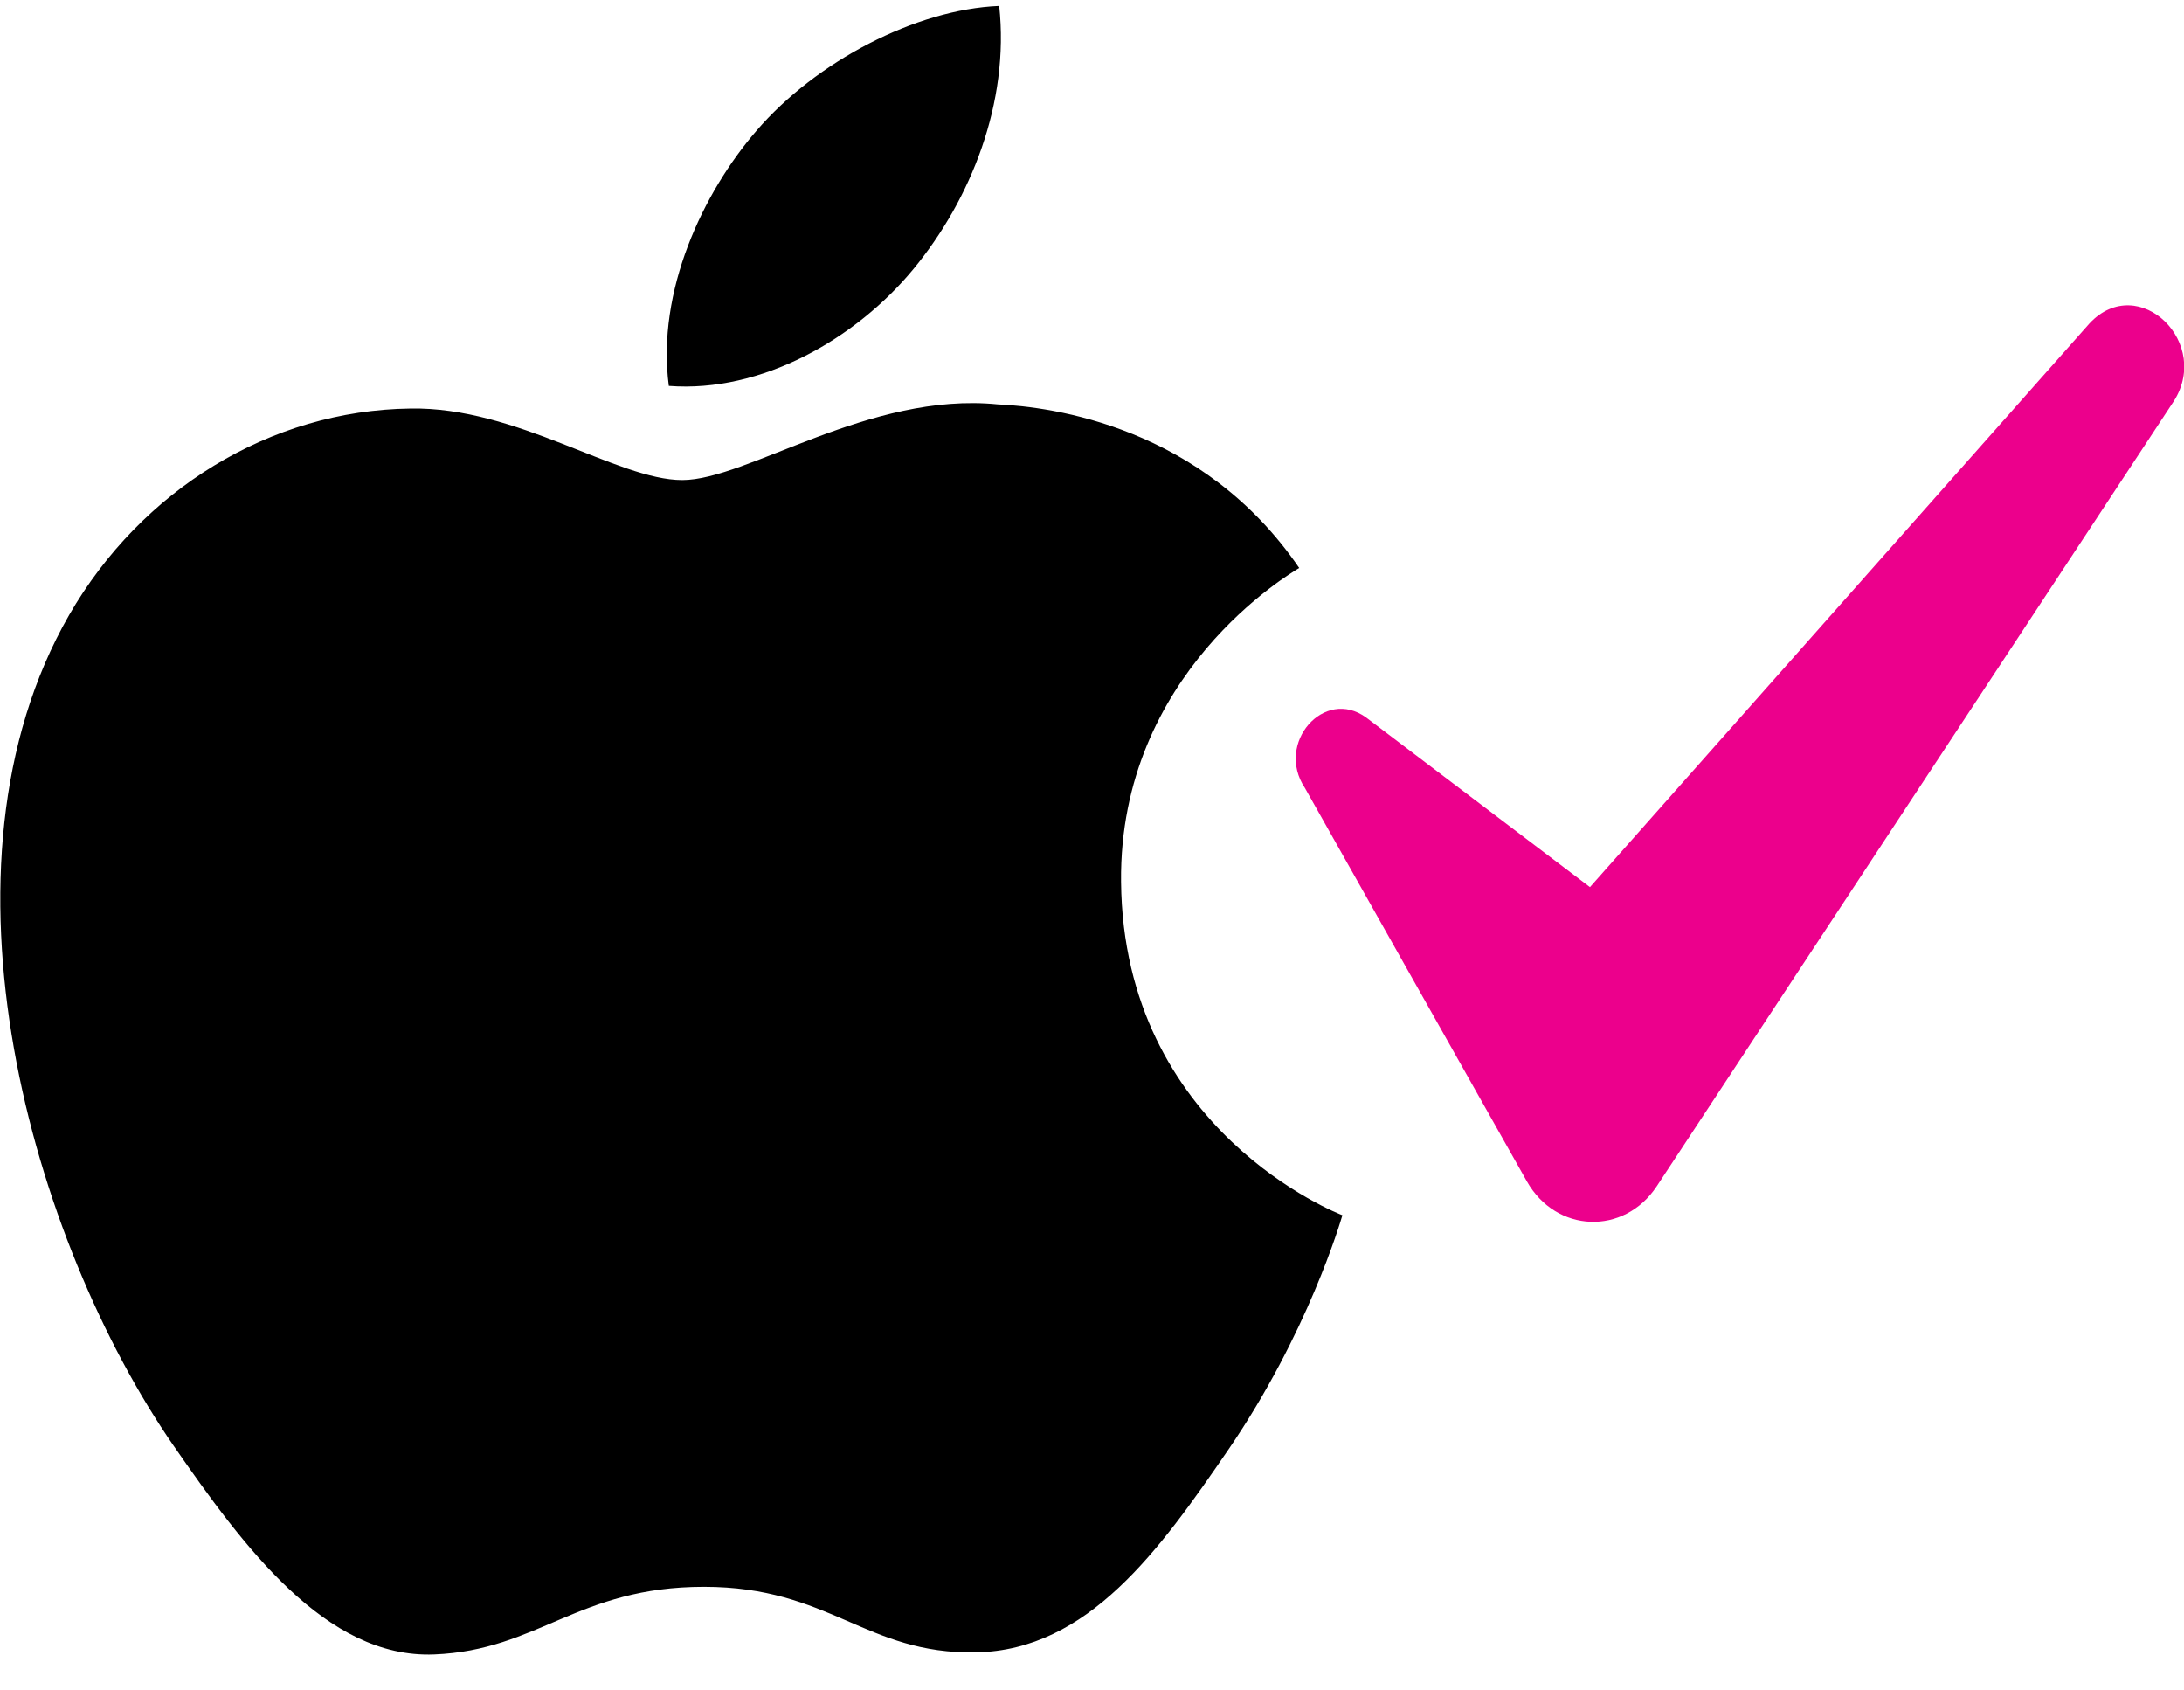 <?xml version="1.0" encoding="utf-8"?>
<!-- Generator: Adobe Illustrator 23.0.2, SVG Export Plug-In . SVG Version: 6.00 Build 0)  -->
<svg version="1.1" id="Layer_1" xmlns="http://www.w3.org/2000/svg" xmlns:xlink="http://www.w3.org/1999/xlink" x="0px" y="0px"
	 viewBox="0 0 73.31 56.7" style="enable-background:new 0 0 73.31 56.7;" xml:space="preserve">
<style type="text/css">
	.st0{fill:#EC008C;}
</style>
<path class="st0" d="M53.37,29.77l-7.51-5.69c-1.41-1.03-3.06,0.86-2.06,2.36l7.45,13.2c0.98,1.74,3.26,1.83,4.36,0.17l17.3-26.26
	c1.4-2.01-1.12-4.46-2.77-2.7L53.37,29.77z"/>
<g>
	<path d="M37.63,29.59c0.08,8.37,7.35,11.16,7.43,11.19c-0.06,0.2-1.16,3.97-3.83,7.87c-2.31,3.37-4.7,6.73-8.47,6.8
		c-3.7,0.07-4.9-2.2-9.13-2.2c-4.23,0-5.56,2.13-9.06,2.27c-3.64,0.14-6.41-3.64-8.74-7c-4.75-6.87-8.38-19.41-3.51-27.88
		c2.42-4.2,6.75-6.87,11.45-6.93c3.57-0.07,6.95,2.4,9.13,2.4c2.18,0,6.28-2.97,10.59-2.54c1.8,0.08,6.87,0.73,10.12,5.49
		C43.34,19.23,37.56,22.59,37.63,29.59 M30.66,9.03c1.93-2.34,3.23-5.59,2.88-8.83c-2.79,0.11-6.15,1.86-8.15,4.19
		c-1.79,2.07-3.36,5.38-2.94,8.56C25.56,13.19,28.73,11.37,30.66,9.03"/>
</g>
</svg>
